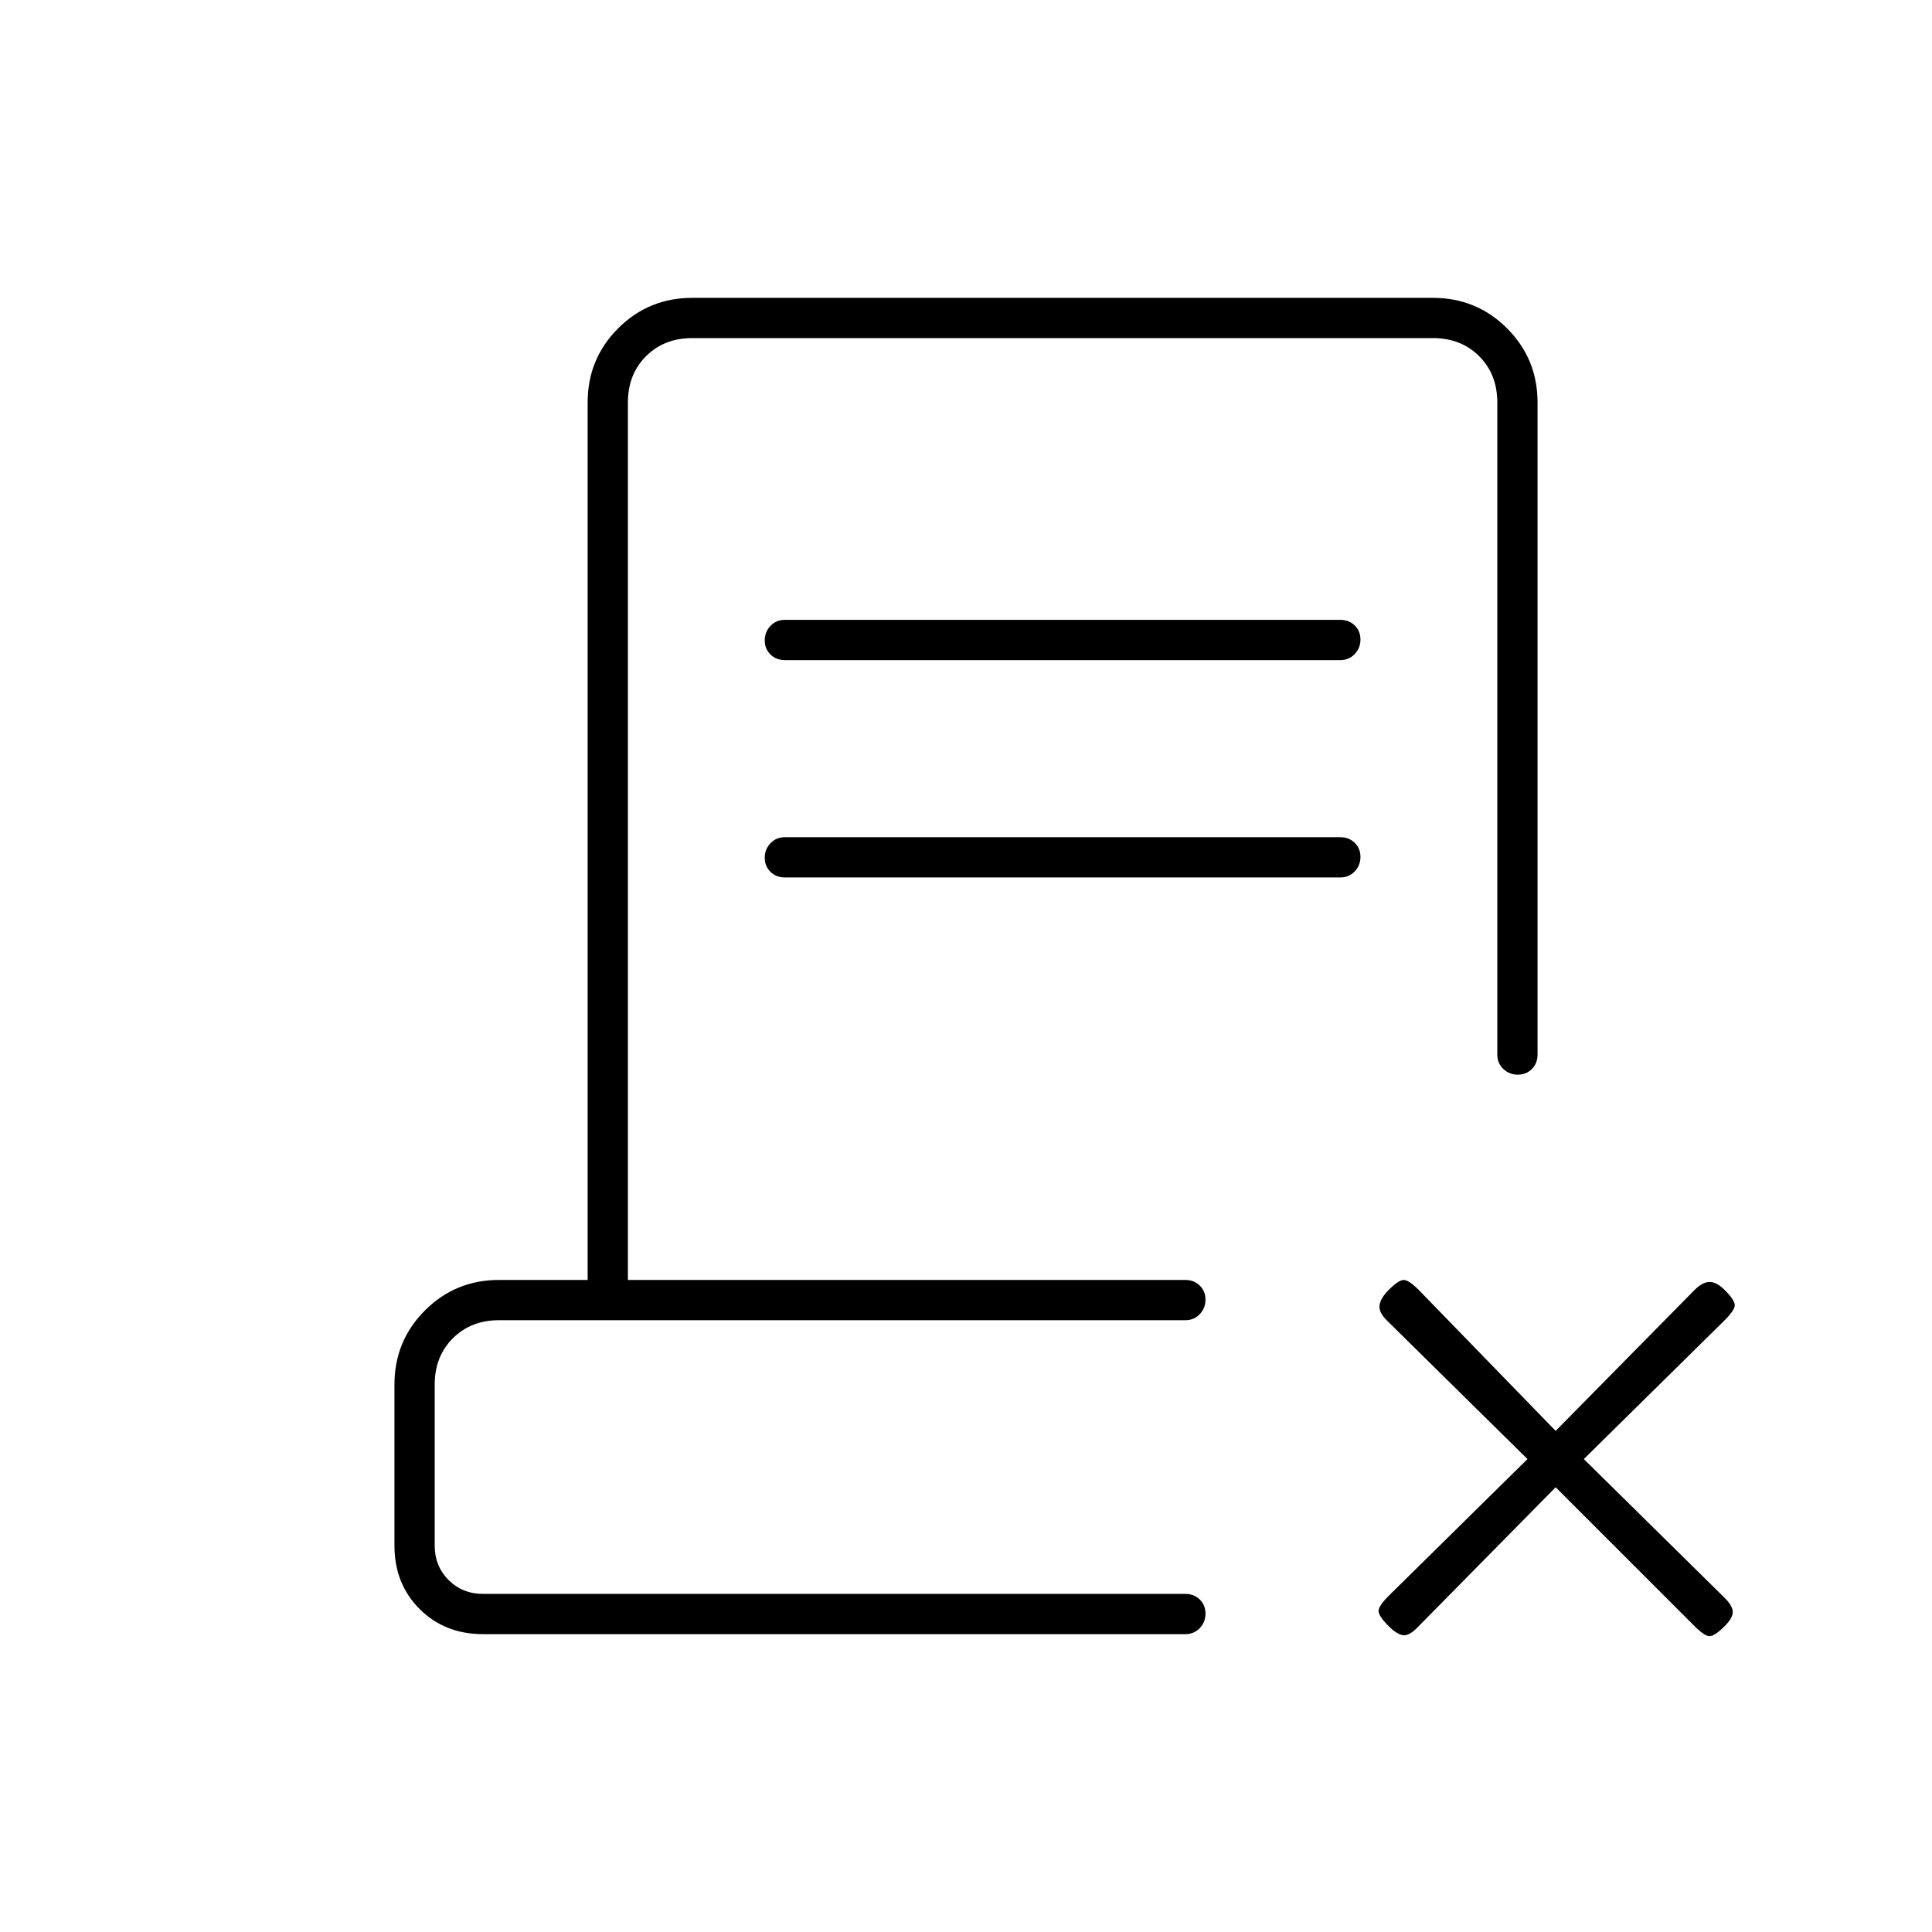 <svg xmlns="http://www.w3.org/2000/svg" height="20" viewBox="0 -960 960 960" width="20"><path d="m773-221-69 70q-4 4-7 3.5t-7-4.5q-5-5-5-7.5t5-7.5l69-68-70-69q-4-4-3.5-7.5t4.5-7.5q5-5 7.5-5t7.5 5l68 70 69-70q4-4 7.5-4t7.5 4q5 5 5 7.5t-5 7.5l-70 69 70 69q4 4 4 7t-4 7q-5 5-7.5 5t-7.5-5l-69-69Zm-533 73q-19 0-31.5-12.5T196-192v-80q0-21.7 15.15-36.85Q226.3-324 248-324h44v-436q0-21.7 15.15-36.85Q322.3-812 344-812h368q21.7 0 36.85 15.15Q764-781.7 764-760v324q0 4.3-2.79 7.15-2.79 2.85-7 2.85t-7.21-2.85q-3-2.85-3-7.15v-324q0-14-9-23t-23-9H344q-14 0-23 9t-9 23v436h277q4.3 0 7.15 2.79 2.85 2.79 2.85 7t-2.85 7.21q-2.85 3-7.15 3H248q-14 0-23 9t-9 23v80q0 10.2 6.9 17.1 6.9 6.9 17.1 6.9h349q4.3 0 7.15 2.79 2.85 2.79 2.85 7t-2.85 7.21q-2.85 3-7.15 3H240Zm364-20H216h381-8 15ZM390-632q-4.3 0-7.15-2.79-2.85-2.79-2.85-7t2.85-7.21q2.85-3 7.15-3h276q4.3 0 7.15 2.79 2.85 2.79 2.85 7t-2.85 7.21q-2.85 3-7.15 3H390Zm0 108q-4.3 0-7.15-2.79-2.85-2.79-2.85-7t2.85-7.21q2.85-3 7.15-3h276q4.3 0 7.15 2.79 2.85 2.79 2.85 7t-2.85 7.21q-2.85 3-7.15 3H390Z"/></svg>
